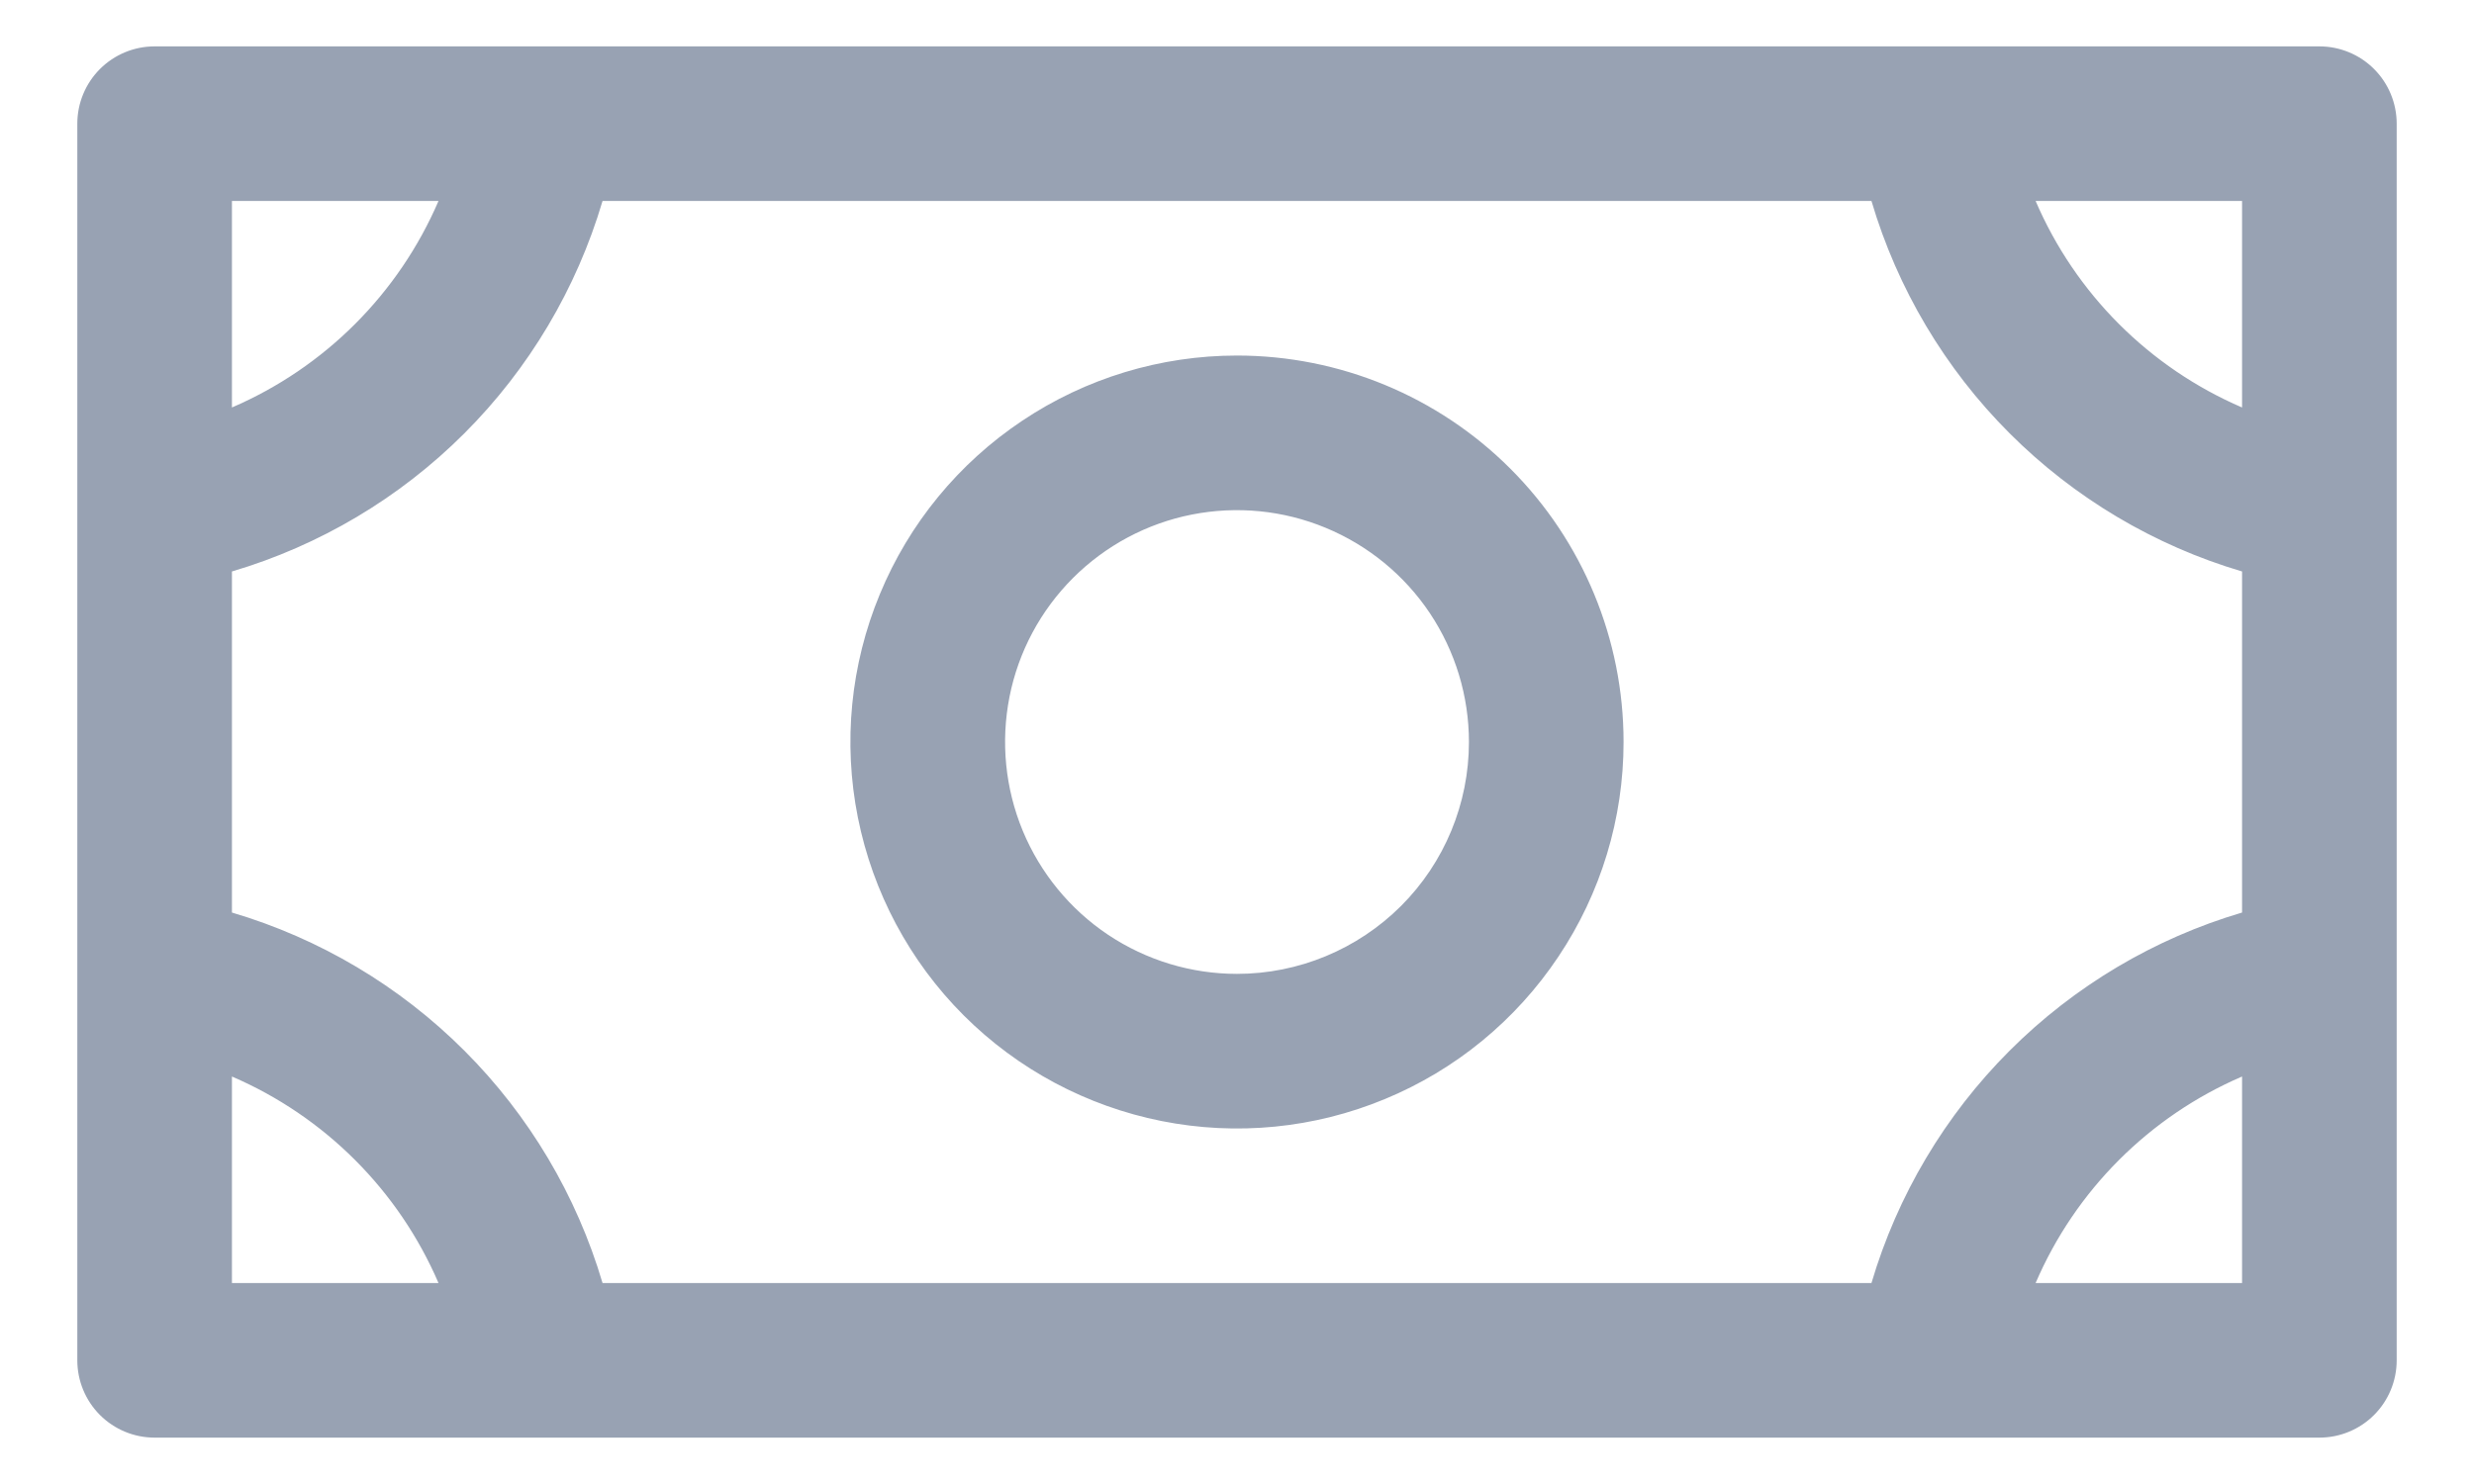 <svg width="20" height="12" viewBox="0 0 20 12" fill="none" xmlns="http://www.w3.org/2000/svg">
<path d="M10 2.875C9.382 2.875 8.778 3.058 8.264 3.402C7.75 3.745 7.349 4.233 7.113 4.804C6.876 5.375 6.814 6.003 6.935 6.61C7.056 7.216 7.353 7.773 7.79 8.21C8.227 8.647 8.784 8.944 9.39 9.065C9.997 9.186 10.625 9.124 11.196 8.887C11.767 8.651 12.255 8.25 12.598 7.736C12.942 7.222 13.125 6.618 13.125 6C13.125 5.171 12.796 4.376 12.21 3.79C11.624 3.204 10.829 2.875 10 2.875ZM10 7.875C9.629 7.875 9.267 7.765 8.958 7.559C8.65 7.353 8.41 7.06 8.268 6.718C8.126 6.375 8.089 5.998 8.161 5.634C8.233 5.27 8.412 4.936 8.674 4.674C8.936 4.412 9.27 4.233 9.634 4.161C9.998 4.089 10.375 4.126 10.717 4.268C11.06 4.41 11.353 4.65 11.559 4.958C11.765 5.267 11.875 5.629 11.875 6C11.875 6.497 11.678 6.974 11.326 7.326C10.974 7.677 10.497 7.875 10 7.875ZM18.75 0.375H1.25C1.084 0.375 0.925 0.441 0.808 0.558C0.691 0.675 0.625 0.834 0.625 1V11C0.625 11.166 0.691 11.325 0.808 11.442C0.925 11.559 1.084 11.625 1.25 11.625H18.75C18.916 11.625 19.075 11.559 19.192 11.442C19.309 11.325 19.375 11.166 19.375 11V1C19.375 0.834 19.309 0.675 19.192 0.558C19.075 0.441 18.916 0.375 18.75 0.375ZM15.129 10.375H4.871C4.661 9.665 4.277 9.019 3.754 8.496C3.231 7.973 2.585 7.589 1.875 7.379V4.621C2.585 4.411 3.231 4.027 3.754 3.504C4.277 2.981 4.661 2.335 4.871 1.625H15.129C15.339 2.335 15.723 2.981 16.246 3.504C16.769 4.027 17.415 4.411 18.125 4.621V7.379C17.415 7.589 16.769 7.973 16.246 8.496C15.723 9.019 15.339 9.665 15.129 10.375ZM18.125 3.295C17.375 2.972 16.778 2.375 16.456 1.625H18.125V3.295ZM3.545 1.625C3.222 2.375 2.625 2.972 1.875 3.295V1.625H3.545ZM1.875 8.705C2.625 9.028 3.222 9.625 3.545 10.375H1.875V8.705ZM16.456 10.375C16.778 9.625 17.375 9.028 18.125 8.705V10.375H16.456Z" fill="#98A2B3"/>
</svg>
